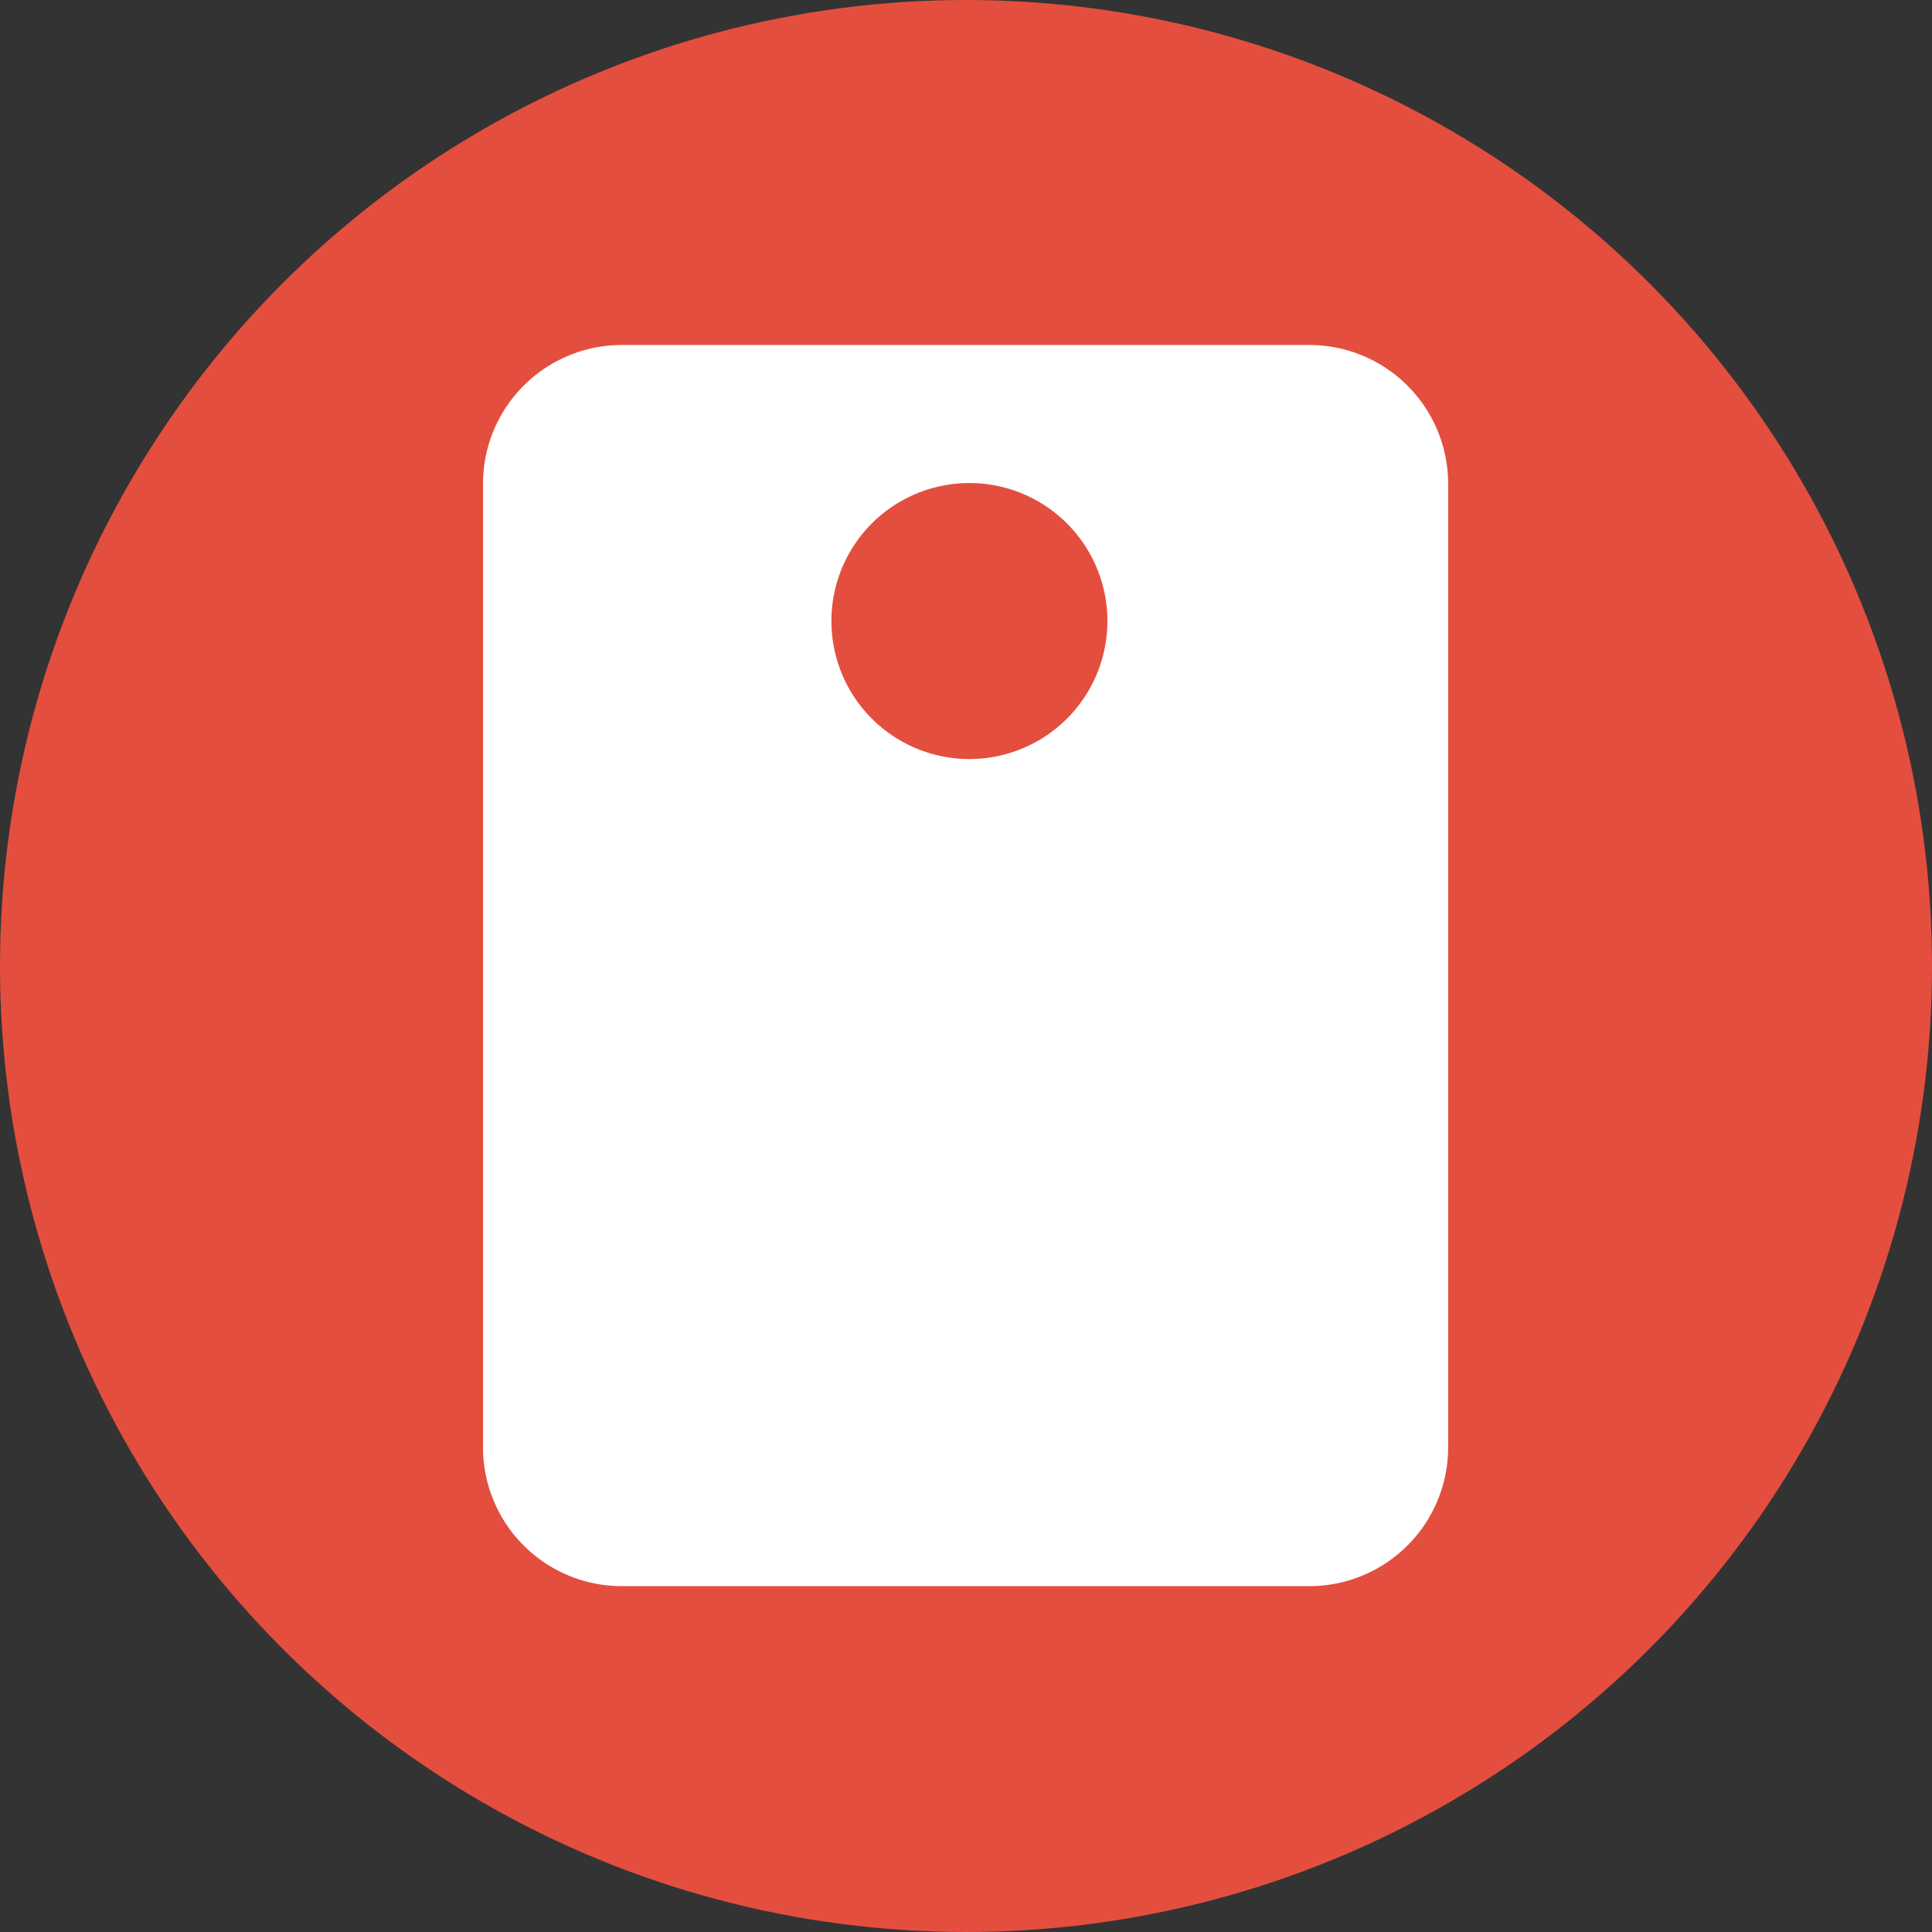 <svg xmlns="http://www.w3.org/2000/svg" viewBox="0 0 22.68 22.68">
  <rect x="0" y="0" width="22.68" height="22.68" fill="#333333" stroke="none"/>
  <title>cam back</title>
  <g id="Layer_2" data-name="Layer 2">
    <g id="Layer_3" data-name="Layer 3">
      <g>
        <circle cx="11.34" cy="11.34" r="11.34" style="fill: #e44e3e"/>
        <path d="M15.39,4.05H7.29A1.63,1.63,0,0,0,5.67,5.67V17a1.63,1.63,0,0,0,1.62,1.62h8.1A1.63,1.63,0,0,0,17,17V5.67A1.63,1.63,0,0,0,15.39,4.05ZM11.34,8.91A1.62,1.62,0,1,1,13,7.29,1.62,1.62,0,0,1,11.34,8.91Z" style="fill: #fff"/>
      </g>
    </g>
  </g>
</svg>
